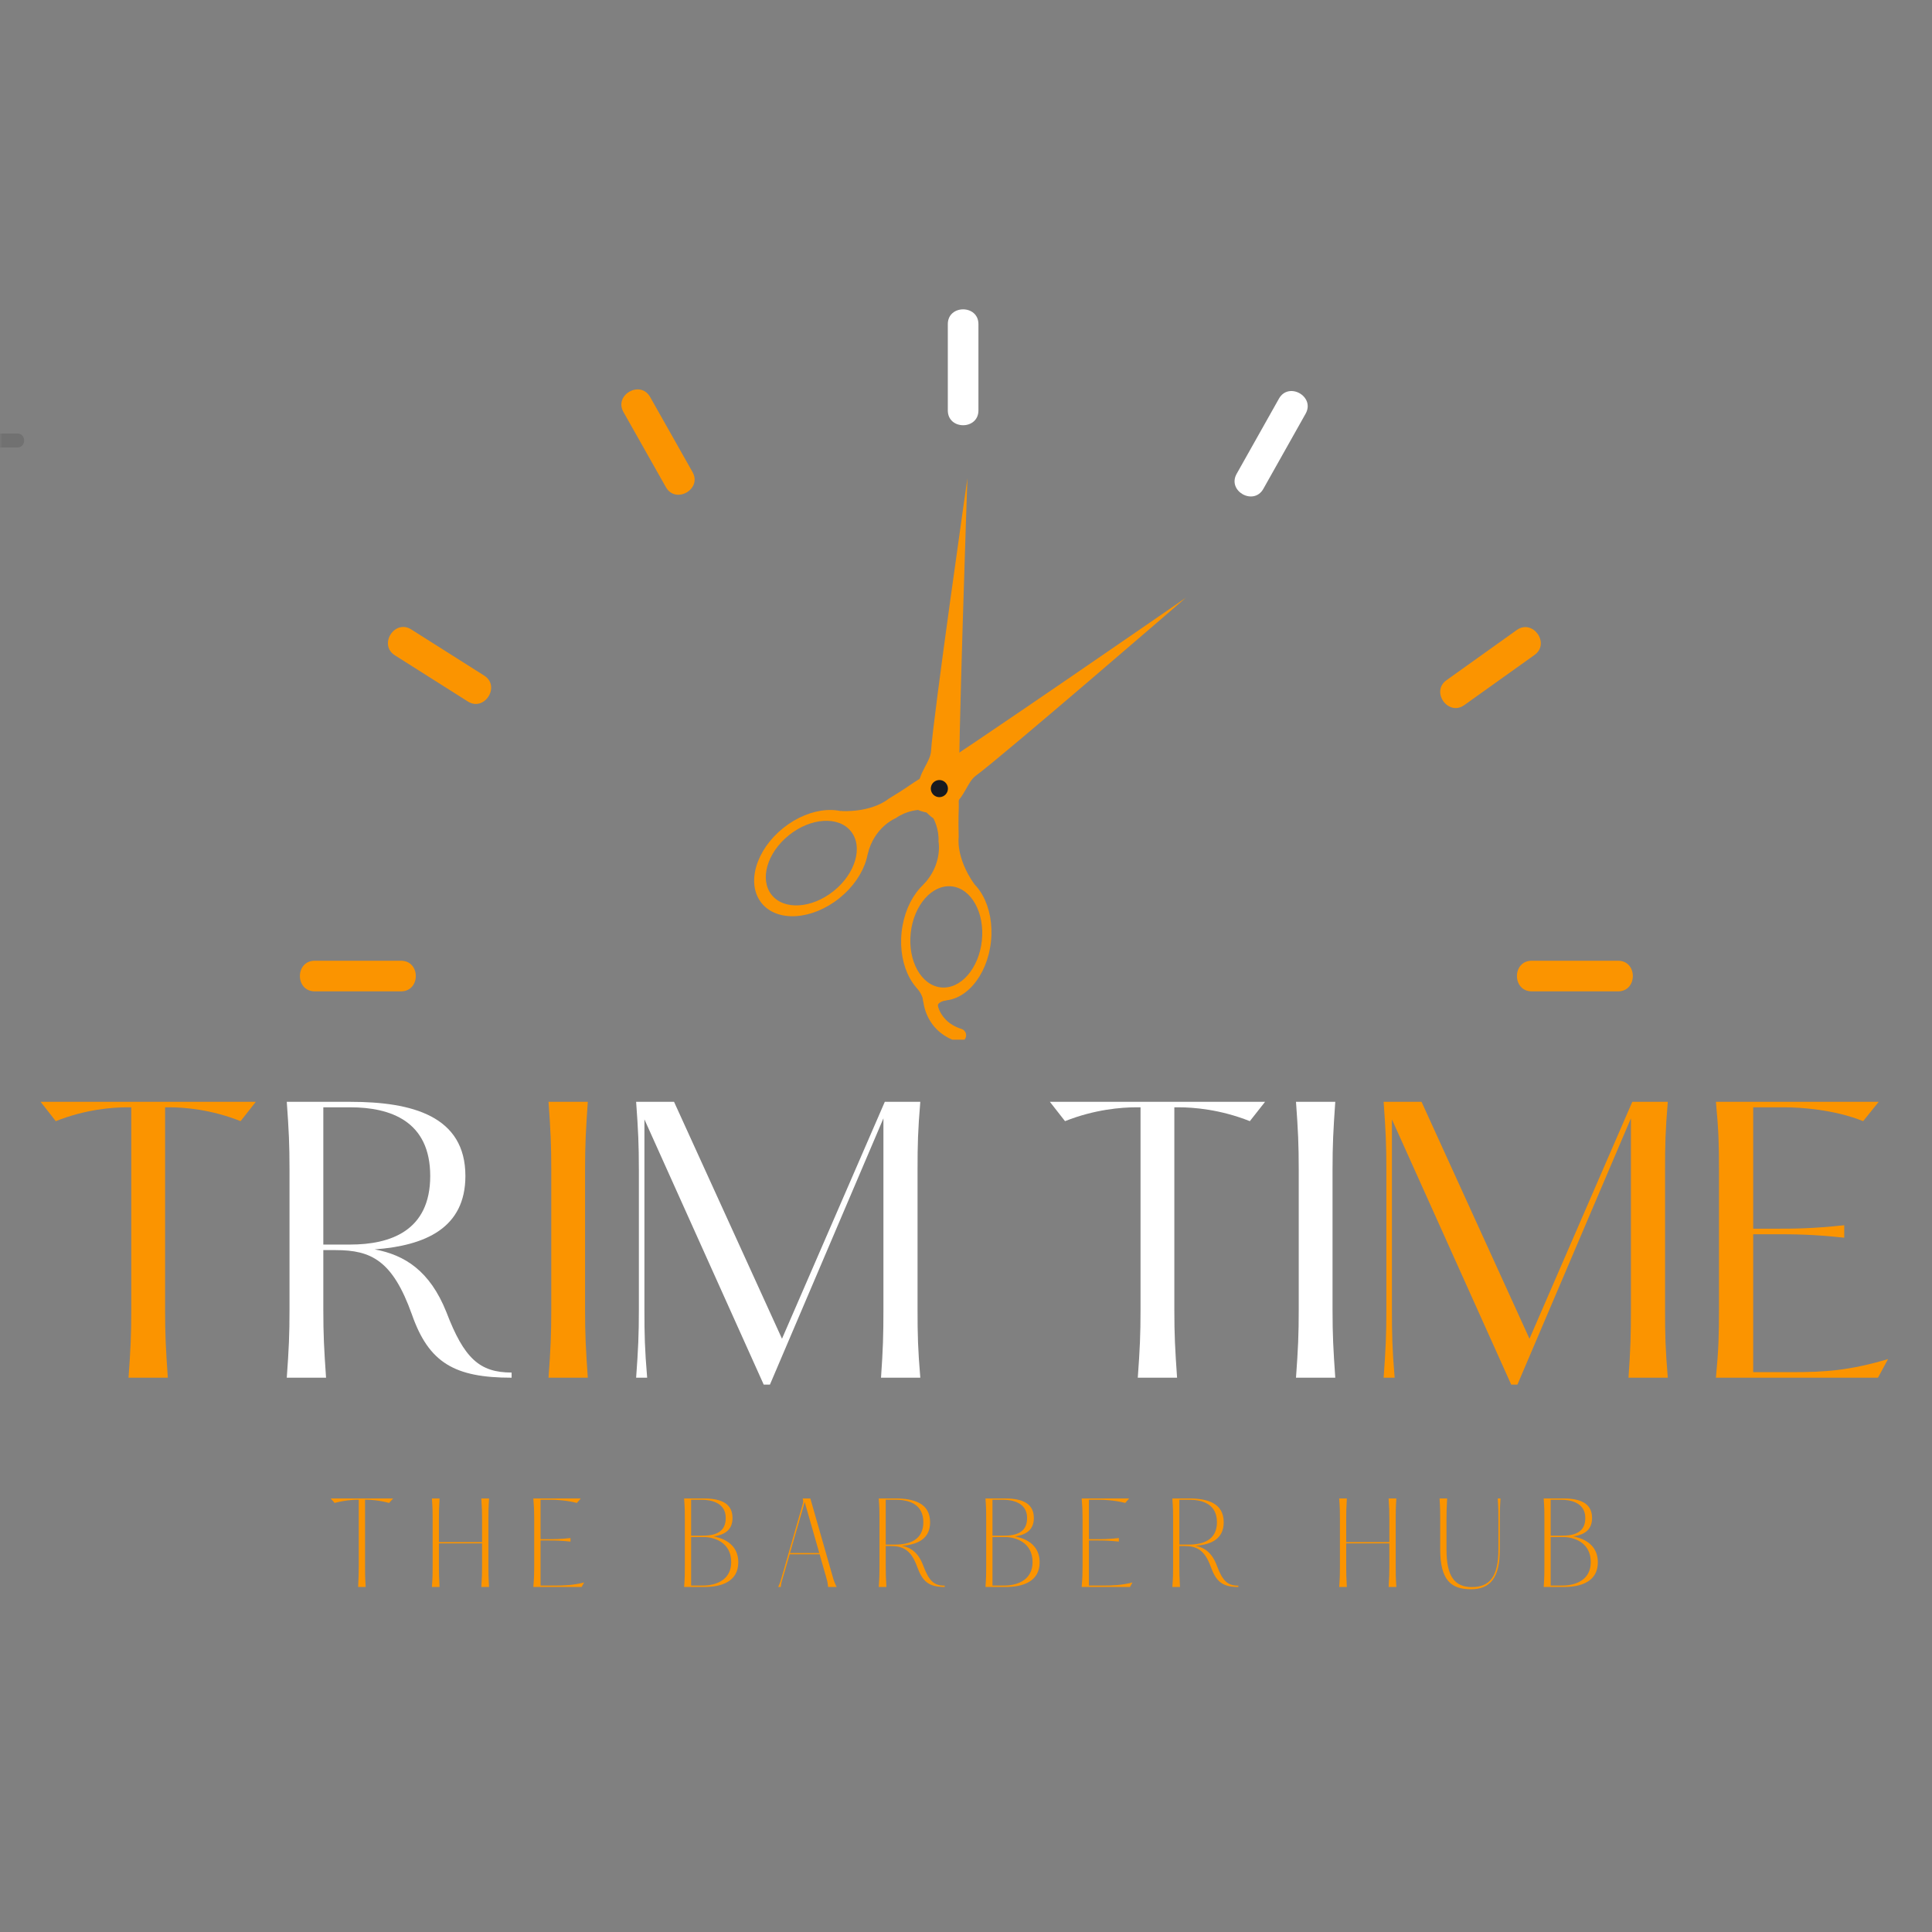 <svg xmlns="http://www.w3.org/2000/svg" xmlns:xlink="http://www.w3.org/1999/xlink" width="500" zoomAndPan="magnify" viewBox="0 0 375 375" height="500" preserveAspectRatio="xMidYMid meet" version="1.0"><rect x="0" y="0" width="375" height="375" fill="#808080" stroke="none"/><defs><filter x="0%" y="0%" width="100%" height="100%" id="49c9411302"><feColorMatrix values="0 0 0 0 1 0 0 0 0 1 0 0 0 0 1 0 0 0 1 0" color-interpolation-filters="sRGB"/></filter><g/><mask id="9f36ec45c9"><g filter="url(#49c9411302)"><rect x="-37.5" width="450" fill="#000000" y="-37.5" height="450" fill-opacity="0.12"/></g></mask><clipPath id="628c52a3e5"><path d="M 0 58 L 4.918 58 L 4.918 61 L 0 61 Z M 0 58 " clip-rule="nonzero"/></clipPath><clipPath id="05181c7453"><rect x="0" width="6" y="0" height="65"/></clipPath><clipPath id="31bbfb35b8"><path d="M 75 121 L 96 121 L 96 137 L 75 137 Z M 75 121 " clip-rule="nonzero"/></clipPath><clipPath id="7ce1371264"><path d="M 64.418 139.375 L 77.664 118.445 L 98.594 131.691 L 85.348 152.621 Z M 64.418 139.375 " clip-rule="nonzero"/></clipPath><clipPath id="2ab7f92403"><path d="M 5.371 232.68 L 144.898 12.199 L 365.375 151.73 L 225.848 372.207 Z M 5.371 232.68 " clip-rule="nonzero"/></clipPath><clipPath id="300945c0bf"><path d="M 120 75 L 135 75 L 135 97 L 120 97 Z M 120 75 " clip-rule="nonzero"/></clipPath><clipPath id="c3c5065713"><path d="M 104.477 84.93 L 126.039 72.742 L 138.227 94.309 L 116.66 106.492 Z M 104.477 84.93 " clip-rule="nonzero"/></clipPath><clipPath id="0eb6af2559"><path d="M 8.344 139.254 L 235.5 10.883 L 363.867 238.039 L 136.711 366.41 Z M 8.344 139.254 " clip-rule="nonzero"/></clipPath><clipPath id="92cfeb2e54"><path d="M 239 75 L 254 75 L 254 97 L 239 97 Z M 239 75 " clip-rule="nonzero"/></clipPath><clipPath id="7c80e824f7"><path d="M 258.008 106.473 L 236.418 94.328 L 248.562 72.738 L 270.152 84.883 Z M 258.008 106.473 " clip-rule="nonzero"/></clipPath><clipPath id="e5a2291fa5"><path d="M 354.25 160.598 L 126.832 32.695 L 254.73 -194.723 L 482.152 -66.82 Z M 354.25 160.598 " clip-rule="nonzero"/></clipPath><clipPath id="048f3e0dd4"><path d="M 279 121 L 300 121 L 300 138 L 279 138 Z M 279 121 " clip-rule="nonzero"/></clipPath><clipPath id="bc235283a5"><path d="M 290.605 152.984 L 276.207 132.824 L 296.367 118.43 L 310.762 138.586 Z M 290.605 152.984 " clip-rule="nonzero"/></clipPath><clipPath id="42cc8198b4"><path d="M 374.918 228.457 L 223.27 16.129 L 10.945 167.777 L 162.594 380.102 Z M 374.918 228.457 " clip-rule="nonzero"/></clipPath><clipPath id="fe636c686f"><path d="M 163 116 L 230.68 116 L 230.68 166 L 163 166 Z M 163 116 " clip-rule="nonzero"/></clipPath><clipPath id="b349e8dc35"><path d="M 178 92.809 L 190 92.809 L 190 172 L 178 172 Z M 178 92.809 " clip-rule="nonzero"/></clipPath><clipPath id="6c4996707c"><path d="M 179 191 L 188 191 L 188 201.801 L 179 201.801 Z M 179 191 " clip-rule="nonzero"/></clipPath></defs><g mask="url(#9f36ec45c9)"><g transform="matrix(1, 0, 0, 1, 0, 26)"><g clip-path="url(#05181c7453)"><g clip-path="url(#628c52a3e5)"><path fill="#000000" d="M -4.363 60.855 L 3.371 60.855 C 5.117 60.855 5.117 58.152 3.371 58.152 L -4.363 58.152 C -6.109 58.152 -6.109 60.855 -4.363 60.855 Z M -4.363 60.855 " fill-opacity="1" fill-rule="nonzero"/></g></g></g></g><path fill="#fb9400" d="M 77.832 186.477 L 61.09 186.477 C 57.254 186.477 57.254 192.422 61.09 192.422 L 77.832 192.422 C 81.668 192.422 81.668 186.477 77.832 186.477 Z M 77.832 186.477 " fill-opacity="1" fill-rule="nonzero"/><path fill="#fb9400" d="M 314.059 186.477 L 297.312 186.477 C 293.48 186.477 293.48 192.422 297.312 192.422 L 314.059 192.422 C 317.891 192.422 317.891 186.477 314.059 186.477 Z M 314.059 186.477 " fill-opacity="1" fill-rule="nonzero"/><g clip-path="url(#31bbfb35b8)"><g clip-path="url(#7ce1371264)"><g clip-path="url(#2ab7f92403)"><path fill="#fb9400" d="M 93.977 131.129 L 79.828 122.176 C 76.59 120.125 73.41 125.148 76.652 127.199 L 90.797 136.152 C 94.039 138.203 97.219 133.18 93.977 131.129 Z M 93.977 131.129 " fill-opacity="1" fill-rule="nonzero"/></g></g></g><path fill="#ffffff" d="M 183.969 62.918 L 183.969 79.66 C 183.969 83.496 189.914 83.496 189.914 79.66 L 189.914 62.918 C 189.914 59.086 183.969 59.086 183.969 62.918 Z M 183.969 62.918 " fill-opacity="1" fill-rule="nonzero"/><g clip-path="url(#300945c0bf)"><g clip-path="url(#c3c5065713)"><g clip-path="url(#0eb6af2559)"><path fill="#fb9400" d="M 134.422 91.633 L 126.188 77.055 C 124.301 73.719 119.125 76.641 121.012 79.98 L 129.246 94.555 C 131.133 97.895 136.309 94.969 134.422 91.633 Z M 134.422 91.633 " fill-opacity="1" fill-rule="nonzero"/></g></g></g><g clip-path="url(#92cfeb2e54)"><g clip-path="url(#7c80e824f7)"><g clip-path="url(#e5a2291fa5)"><path fill="#ffffff" d="M 248.242 77.379 L 240.031 91.973 C 238.152 95.312 243.336 98.227 245.215 94.887 L 253.422 80.293 C 255.301 76.949 250.121 74.035 248.242 77.379 Z M 248.242 77.379 " fill-opacity="1" fill-rule="nonzero"/></g></g></g><g clip-path="url(#048f3e0dd4)"><g clip-path="url(#bc235283a5)"><g clip-path="url(#42cc8198b4)"><path fill="#fb9400" d="M 280.766 132.023 L 294.391 122.293 C 297.512 120.062 300.965 124.902 297.848 127.129 L 284.223 136.859 C 281.102 139.09 277.645 134.25 280.766 132.023 Z M 280.766 132.023 " fill-opacity="1" fill-rule="nonzero"/></g></g></g><path fill="#fb9400" d="M 180.777 153.332 C 180.66 152.422 181.301 151.586 182.215 151.473 C 183.121 151.352 183.957 151.996 184.074 152.906 C 184.191 153.816 183.547 154.648 182.637 154.766 C 181.727 154.883 180.895 154.238 180.777 153.332 " fill-opacity="1" fill-rule="nonzero"/><g clip-path="url(#fe636c686f)"><path fill="#fb9400" d="M 177.273 151.949 C 175.348 153.293 173.469 154.449 172.473 155.043 C 172.473 155.043 169.516 157.684 163.156 157.422 L 166.297 161.82 C 166.305 162.035 167.746 164.973 167.73 165.188 L 168.402 165.848 C 169.672 160.449 173.879 158.801 173.879 158.801 C 175.871 157.352 178.207 157.211 178.207 157.211 C 178.207 157.211 181.57 158.895 184.738 156.578 C 187.309 154.699 187.703 151.82 189.422 150.555 C 194.602 146.758 230.191 116.008 230.191 116.008 C 230.191 116.008 186.855 145.98 177.273 151.949 " fill-opacity="1" fill-rule="nonzero"/></g><path fill="#fb9400" d="M 161.82 172.941 C 157.574 176.352 152.188 176.695 149.785 173.707 C 147.383 170.715 148.879 165.527 153.125 162.117 C 157.371 158.703 162.762 158.363 165.164 161.355 C 167.562 164.344 166.07 169.531 161.82 172.941 Z M 167.129 159.773 C 164.113 156.02 157.348 156.449 152.012 160.73 C 146.68 165.016 144.801 171.531 147.82 175.285 C 150.836 179.039 157.602 178.609 162.934 174.328 C 168.266 170.043 170.145 163.527 167.129 159.773 " fill-opacity="1" fill-rule="nonzero"/><g clip-path="url(#b349e8dc35)"><path fill="#fb9400" d="M 186.098 156.77 C 186.004 159.117 186.047 161.324 186.082 162.48 C 186.082 162.48 185.461 166.398 189.113 171.609 L 183.715 171.344 C 183.531 171.453 180.281 171.82 180.105 171.953 L 179.188 171.746 C 183.047 167.762 182.164 163.328 182.164 163.328 C 182.309 160.867 181.164 158.828 181.164 158.828 C 181.164 158.828 177.93 156.902 178.168 152.984 C 178.363 149.809 180.574 147.926 180.711 145.793 C 181.109 139.383 187.773 92.824 187.773 92.824 C 187.773 92.824 185.945 145.484 186.098 156.77 " fill-opacity="1" fill-rule="nonzero"/></g><path fill="#fb9400" d="M 184.719 172.043 C 188.531 172.449 191.156 177.168 190.578 182.586 C 190 188 186.441 192.062 182.629 191.656 C 178.812 191.246 176.191 186.527 176.77 181.113 C 177.348 175.695 180.906 171.637 184.719 172.043 Z M 175.004 180.926 C 174.277 187.723 177.57 193.652 182.359 194.164 C 187.148 194.676 191.617 189.574 192.344 182.773 C 193.066 175.973 189.773 170.047 184.988 169.535 C 180.199 169.023 175.73 174.121 175.004 180.926 " fill-opacity="1" fill-rule="nonzero"/><path fill="#181a20" d="M 183.043 154.566 C 183.871 154.176 184.227 153.188 183.832 152.355 C 183.441 151.523 182.449 151.172 181.617 151.566 C 180.789 151.957 180.438 152.949 180.828 153.777 C 181.223 154.609 182.215 154.961 183.043 154.566 " fill-opacity="1" fill-rule="nonzero"/><g clip-path="url(#6c4996707c)"><path fill="#fb9400" d="M 183.922 201.359 C 184.5 201.676 185.137 201.953 185.848 202.176 C 186.527 202.391 187.25 202.016 187.465 201.34 C 187.684 200.66 187.309 199.934 186.629 199.719 C 181.281 198.02 181.707 193 181.73 192.789 C 181.797 192.082 181.281 191.449 180.57 191.383 C 179.863 191.312 179.23 191.832 179.164 192.539 C 178.945 194.754 179.754 199.082 183.922 201.359 " fill-opacity="1" fill-rule="nonzero"/></g><path fill="#fb9400" d="M 183.652 194.164 C 183.652 194.164 181.648 194.473 182.094 195.5 C 182.543 196.523 180.066 195.816 180.066 195.816 L 179.207 194.363 C 179.207 194.363 179.191 193.312 178.133 191.984 C 177.074 190.66 178.363 190.988 178.605 191.121 C 178.848 191.254 184.09 193.715 183.652 194.164 " fill-opacity="1" fill-rule="nonzero"/><g fill="#fb9400" fill-opacity="1"><g transform="translate(6.543, 267.411)"><g><path d="M 43.109 -53.547 L 1.344 -53.547 L 4.281 -49.797 C 10.047 -52.078 15.188 -52.484 18.141 -52.484 L 18.938 -52.484 L 18.938 -13.188 C 18.938 -8.297 18.812 -5.625 18.406 0 L 26.031 0 C 25.641 -5.625 25.5 -8.297 25.5 -13.188 L 25.5 -52.484 L 26.312 -52.484 C 29.25 -52.484 34.406 -52.078 40.156 -49.797 Z M 43.109 -53.547 "/></g></g></g><g fill="#ffffff" fill-opacity="1"><g transform="translate(50.975, 267.411)"><g><path d="M 35.672 -12.719 C 32.469 -20.75 27.578 -23.828 21.75 -24.906 C 31.594 -25.641 39.359 -29.047 39.359 -39.156 C 39.359 -50.812 28.984 -53.547 17.062 -53.547 L 4.688 -53.547 C 5.094 -47.922 5.219 -45.25 5.219 -40.359 L 5.219 -13.188 C 5.219 -8.297 5.094 -5.625 4.688 0 L 12.312 0 C 11.922 -5.625 11.781 -8.297 11.781 -13.188 L 11.781 -24.766 L 14.188 -24.766 C 21.078 -24.766 25.234 -22.766 28.984 -12.25 C 32.266 -2.875 37.281 0 48.328 0 L 48.328 -1 C 42.109 -1 39.094 -3.75 35.672 -12.719 Z M 11.781 -25.844 L 11.781 -52.484 L 17 -52.484 C 24.828 -52.484 32.531 -49.797 32.531 -39.156 C 32.531 -28.516 24.828 -25.844 17 -25.844 Z M 11.781 -25.844 "/></g></g></g><g fill="#fb9400" fill-opacity="1"><g transform="translate(101.781, 267.411)"><g><path d="M 4.688 -53.547 C 5.094 -47.922 5.219 -45.25 5.219 -40.359 L 5.219 -13.188 C 5.219 -8.297 5.094 -5.625 4.688 0 L 12.312 0 C 11.922 -5.625 11.781 -8.297 11.781 -13.188 L 11.781 -40.359 C 11.781 -45.25 11.922 -47.922 12.312 -53.547 Z M 4.688 -53.547 "/></g></g></g><g fill="#ffffff" fill-opacity="1"><g transform="translate(118.785, 267.411)"><g><path d="M 4.688 0 L 6.828 0 C 6.359 -5.625 6.297 -8.297 6.297 -13.188 L 6.297 -50.141 L 29.453 1.344 L 30.656 1.344 L 52.688 -50.344 L 52.688 -13.188 C 52.688 -8.297 52.609 -5.625 52.219 0 L 59.844 0 C 59.375 -5.625 59.312 -8.297 59.312 -13.188 L 59.312 -40.359 C 59.312 -45.25 59.375 -47.922 59.844 -53.547 L 52.953 -53.547 L 33 -7.562 L 12.047 -53.547 L 4.688 -53.547 C 5.094 -47.922 5.219 -45.25 5.219 -40.359 L 5.219 -13.188 C 5.219 -8.297 5.094 -5.625 4.688 0 Z M 4.688 0 "/></g></g></g><g fill="#fb9400" fill-opacity="1"><g transform="translate(183.292, 267.411)"><g/></g></g><g fill="#ffffff" fill-opacity="1"><g transform="translate(202.438, 267.411)"><g><path d="M 43.109 -53.547 L 1.344 -53.547 L 4.281 -49.797 C 10.047 -52.078 15.188 -52.484 18.141 -52.484 L 18.938 -52.484 L 18.938 -13.188 C 18.938 -8.297 18.812 -5.625 18.406 0 L 26.031 0 C 25.641 -5.625 25.5 -8.297 25.5 -13.188 L 25.5 -52.484 L 26.312 -52.484 C 29.25 -52.484 34.406 -52.078 40.156 -49.797 Z M 43.109 -53.547 "/></g></g></g><g fill="#ffffff" fill-opacity="1"><g transform="translate(246.864, 267.411)"><g><path d="M 4.688 -53.547 C 5.094 -47.922 5.219 -45.25 5.219 -40.359 L 5.219 -13.188 C 5.219 -8.297 5.094 -5.625 4.688 0 L 12.312 0 C 11.922 -5.625 11.781 -8.297 11.781 -13.188 L 11.781 -40.359 C 11.781 -45.25 11.922 -47.922 12.312 -53.547 Z M 4.688 -53.547 "/></g></g></g><g fill="#fb9400" fill-opacity="1"><g transform="translate(263.874, 267.411)"><g><path d="M 4.688 0 L 6.828 0 C 6.359 -5.625 6.297 -8.297 6.297 -13.188 L 6.297 -50.141 L 29.453 1.344 L 30.656 1.344 L 52.688 -50.344 L 52.688 -13.188 C 52.688 -8.297 52.609 -5.625 52.219 0 L 59.844 0 C 59.375 -5.625 59.312 -8.297 59.312 -13.188 L 59.312 -40.359 C 59.312 -45.25 59.375 -47.922 59.844 -53.547 L 52.953 -53.547 L 33 -7.562 L 12.047 -53.547 L 4.688 -53.547 C 5.094 -47.922 5.219 -45.25 5.219 -40.359 L 5.219 -13.188 C 5.219 -8.297 5.094 -5.625 4.688 0 Z M 4.688 0 "/></g></g></g><g fill="#fb9400" fill-opacity="1"><g transform="translate(328.372, 267.411)"><g><path d="M 4.688 -53.547 C 5.219 -47.922 5.281 -45.25 5.281 -40.359 L 5.281 -13.188 C 5.281 -8.297 5.219 -5.625 4.688 0 L 36.141 0 L 38.094 -3.609 C 30.594 -1.406 26.031 -1.078 19.406 -1.078 L 11.922 -1.078 L 11.922 -27.844 L 16.203 -27.844 C 19.75 -27.844 23.359 -27.844 29.594 -27.172 L 29.594 -29.594 C 23.359 -28.922 19.75 -28.922 16.203 -28.922 L 11.922 -28.922 L 11.922 -52.484 L 18 -52.484 C 21.016 -52.484 27.578 -52.078 33.266 -49.797 L 36.281 -53.547 Z M 4.688 -53.547 "/></g></g></g><g fill="#fb9400" fill-opacity="1"><g transform="translate(63.746, 308.035)"><g><path d="M 12.562 -17.188 L 0.438 -17.188 L 1.203 -16.312 C 3.078 -16.828 4.828 -16.938 5.656 -16.938 L 5.891 -16.938 L 5.891 -4.047 C 5.891 -2.703 5.859 -1.906 5.766 0 L 7.234 0 C 7.109 -1.906 7.109 -2.703 7.109 -4.047 L 7.109 -16.938 L 7.328 -16.938 C 8.172 -16.938 9.922 -16.828 11.781 -16.312 Z M 12.562 -17.188 "/></g></g></g><g fill="#fb9400" fill-opacity="1"><g transform="translate(82.334, 308.035)"><g><path d="M 12.469 -13.172 C 12.469 -14.484 12.469 -15.281 12.594 -17.188 L 11.094 -17.188 C 11.219 -15.281 11.234 -14.484 11.234 -13.172 L 11.234 -8.719 L 2.859 -8.719 L 2.859 -13.172 C 2.859 -14.484 2.875 -15.281 2.984 -17.188 L 1.5 -17.188 C 1.641 -15.281 1.641 -14.484 1.641 -13.172 L 1.641 -4.047 C 1.641 -2.703 1.641 -1.906 1.5 0 L 2.984 0 C 2.875 -1.906 2.859 -2.703 2.859 -4.047 L 2.859 -8.469 L 11.234 -8.469 L 11.234 -4.047 C 11.234 -2.703 11.219 -1.906 11.094 0 L 12.594 0 C 12.469 -1.906 12.469 -2.703 12.469 -4.047 Z M 12.469 -13.172 "/></g></g></g><g fill="#fb9400" fill-opacity="1"><g transform="translate(102.018, 308.035)"><g><path d="M 1.5 -17.188 C 1.656 -15.281 1.672 -14.484 1.672 -13.172 L 1.672 -4.047 C 1.672 -2.703 1.656 -1.906 1.5 0 L 10.875 0 L 11.359 -0.875 C 9.266 -0.359 7.672 -0.281 5.609 -0.281 L 2.906 -0.281 L 2.906 -9.031 L 4.422 -9.031 C 5.562 -9.031 6.719 -9.031 8.719 -8.812 L 8.719 -9.5 C 6.719 -9.281 5.562 -9.281 4.422 -9.281 L 2.906 -9.281 L 2.906 -16.938 L 4.922 -16.938 C 5.766 -16.938 8.078 -16.828 9.953 -16.312 L 10.719 -17.188 Z M 1.5 -17.188 "/></g></g></g><g fill="#fb9400" fill-opacity="1"><g transform="translate(119.617, 308.035)"><g/></g></g><g fill="#fb9400" fill-opacity="1"><g transform="translate(131.287, 308.035)"><g><path d="M 7.203 -9.812 C 9.844 -10.188 10.891 -11.438 10.891 -13.406 C 10.891 -16.734 7.75 -17.188 5.156 -17.188 L 1.5 -17.188 C 1.641 -15.281 1.641 -14.484 1.641 -13.172 L 1.641 -4.047 C 1.641 -2.703 1.641 -1.906 1.5 0 L 5.422 0 C 8.828 0 12.016 -1.094 12.016 -4.797 C 12.016 -8.016 9.578 -9.391 7.203 -9.812 Z M 2.859 -16.938 L 4.859 -16.938 C 6.688 -16.938 9.578 -16.391 9.578 -13.406 C 9.578 -11.266 8.406 -9.969 5.156 -9.969 L 2.859 -9.969 Z M 5.078 -0.281 L 2.859 -0.281 L 2.859 -9.688 L 5.375 -9.688 C 7.156 -9.688 10.641 -8.781 10.641 -4.828 C 10.641 -1.531 7.969 -0.281 5.078 -0.281 Z M 5.078 -0.281 "/></g></g></g><g fill="#fb9400" fill-opacity="1"><g transform="translate(149.96, 308.035)"><g><path d="M 11.625 -2.156 L 7.328 -17.188 L 5.828 -17.188 C 5.953 -16.828 5.969 -16.609 5.891 -16.25 L 1.812 -2.062 C 1.562 -1.266 1.5 -0.875 1.078 0 L 1.594 0 C 1.656 -0.875 1.844 -1.266 2.078 -2.078 L 3.312 -6.344 L 9.125 -6.344 L 10.328 -2.156 C 10.578 -1.266 10.703 -0.906 10.766 0 L 12.438 0 C 12.031 -0.844 11.859 -1.25 11.625 -2.156 Z M 3.375 -6.594 L 6.234 -16.484 L 9.062 -6.594 Z M 3.375 -6.594 "/></g></g></g><g fill="#fb9400" fill-opacity="1"><g transform="translate(169.064, 308.035)"><g><path d="M 10.141 -4.141 C 9.203 -6.656 7.734 -7.656 6.031 -8 C 9.062 -8.234 11.469 -9.344 11.469 -12.562 C 11.469 -16.266 8.344 -17.188 4.688 -17.188 L 1.5 -17.188 C 1.641 -15.281 1.641 -14.484 1.641 -13.172 L 1.641 -4.047 C 1.641 -2.703 1.641 -1.906 1.5 0 L 2.984 0 C 2.875 -1.906 2.859 -2.703 2.859 -4.047 L 2.859 -7.953 L 3.797 -7.953 C 6.125 -7.953 7.734 -7.281 8.938 -3.969 C 9.969 -1.141 11.109 0 14.312 0 L 14.312 -0.266 C 12.25 -0.266 11.281 -1.094 10.141 -4.141 Z M 2.859 -8.234 L 2.859 -16.938 L 4.688 -16.938 C 7.406 -16.938 10.156 -16.078 10.156 -12.562 C 10.156 -9.094 7.406 -8.234 4.688 -8.234 Z M 2.859 -8.234 "/></g></g></g><g fill="#fb9400" fill-opacity="1"><g transform="translate(189.779, 308.035)"><g><path d="M 7.203 -9.812 C 9.844 -10.188 10.891 -11.438 10.891 -13.406 C 10.891 -16.734 7.75 -17.188 5.156 -17.188 L 1.5 -17.188 C 1.641 -15.281 1.641 -14.484 1.641 -13.172 L 1.641 -4.047 C 1.641 -2.703 1.641 -1.906 1.5 0 L 5.422 0 C 8.828 0 12.016 -1.094 12.016 -4.797 C 12.016 -8.016 9.578 -9.391 7.203 -9.812 Z M 2.859 -16.938 L 4.859 -16.938 C 6.688 -16.938 9.578 -16.391 9.578 -13.406 C 9.578 -11.266 8.406 -9.969 5.156 -9.969 L 2.859 -9.969 Z M 5.078 -0.281 L 2.859 -0.281 L 2.859 -9.688 L 5.375 -9.688 C 7.156 -9.688 10.641 -8.781 10.641 -4.828 C 10.641 -1.531 7.969 -0.281 5.078 -0.281 Z M 5.078 -0.281 "/></g></g></g><g fill="#fb9400" fill-opacity="1"><g transform="translate(208.453, 308.035)"><g><path d="M 1.5 -17.188 C 1.656 -15.281 1.672 -14.484 1.672 -13.172 L 1.672 -4.047 C 1.672 -2.703 1.656 -1.906 1.5 0 L 10.875 0 L 11.359 -0.875 C 9.266 -0.359 7.672 -0.281 5.609 -0.281 L 2.906 -0.281 L 2.906 -9.031 L 4.422 -9.031 C 5.562 -9.031 6.719 -9.031 8.719 -8.812 L 8.719 -9.5 C 6.719 -9.281 5.562 -9.281 4.422 -9.281 L 2.906 -9.281 L 2.906 -16.938 L 4.922 -16.938 C 5.766 -16.938 8.078 -16.828 9.953 -16.312 L 10.719 -17.188 Z M 1.5 -17.188 "/></g></g></g><g fill="#fb9400" fill-opacity="1"><g transform="translate(226.053, 308.035)"><g><path d="M 10.141 -4.141 C 9.203 -6.656 7.734 -7.656 6.031 -8 C 9.062 -8.234 11.469 -9.344 11.469 -12.562 C 11.469 -16.266 8.344 -17.188 4.688 -17.188 L 1.5 -17.188 C 1.641 -15.281 1.641 -14.484 1.641 -13.172 L 1.641 -4.047 C 1.641 -2.703 1.641 -1.906 1.5 0 L 2.984 0 C 2.875 -1.906 2.859 -2.703 2.859 -4.047 L 2.859 -7.953 L 3.797 -7.953 C 6.125 -7.953 7.734 -7.281 8.938 -3.969 C 9.969 -1.141 11.109 0 14.312 0 L 14.312 -0.266 C 12.25 -0.266 11.281 -1.094 10.141 -4.141 Z M 2.859 -8.234 L 2.859 -16.938 L 4.688 -16.938 C 7.406 -16.938 10.156 -16.078 10.156 -12.562 C 10.156 -9.094 7.406 -8.234 4.688 -8.234 Z M 2.859 -8.234 "/></g></g></g><g fill="#fb9400" fill-opacity="1"><g transform="translate(246.768, 308.035)"><g/></g></g><g fill="#fb9400" fill-opacity="1"><g transform="translate(258.437, 308.035)"><g><path d="M 12.469 -13.172 C 12.469 -14.484 12.469 -15.281 12.594 -17.188 L 11.094 -17.188 C 11.219 -15.281 11.234 -14.484 11.234 -13.172 L 11.234 -8.719 L 2.859 -8.719 L 2.859 -13.172 C 2.859 -14.484 2.875 -15.281 2.984 -17.188 L 1.5 -17.188 C 1.641 -15.281 1.641 -14.484 1.641 -13.172 L 1.641 -4.047 C 1.641 -2.703 1.641 -1.906 1.5 0 L 2.984 0 C 2.875 -1.906 2.859 -2.703 2.859 -4.047 L 2.859 -8.469 L 11.234 -8.469 L 11.234 -4.047 C 11.234 -2.703 11.219 -1.906 11.094 0 L 12.594 0 C 12.469 -1.906 12.469 -2.703 12.469 -4.047 Z M 12.469 -13.172 "/></g></g></g><g fill="#fb9400" fill-opacity="1"><g transform="translate(278.121, 308.035)"><g><path d="M 1.297 -17.188 C 1.422 -15.281 1.422 -14.484 1.422 -13.172 L 1.422 -7.312 C 1.422 -1.219 3.625 0.438 7.391 0.438 C 11.062 0.438 13 -1.672 13 -7.312 L 13 -13.172 C 13 -14.484 13 -15.281 13.125 -17.188 L 12.594 -17.188 C 12.719 -15.281 12.719 -14.484 12.719 -13.172 L 12.719 -7.312 C 12.719 -1.906 10.938 0.016 7.562 0.016 C 4.172 0.016 2.641 -2.125 2.641 -7.312 L 2.641 -13.172 C 2.641 -14.484 2.672 -15.281 2.766 -17.188 Z M 1.297 -17.188 "/></g></g></g><g fill="#fb9400" fill-opacity="1"><g transform="translate(298.127, 308.035)"><g><path d="M 7.203 -9.812 C 9.844 -10.188 10.891 -11.438 10.891 -13.406 C 10.891 -16.734 7.75 -17.188 5.156 -17.188 L 1.5 -17.188 C 1.641 -15.281 1.641 -14.484 1.641 -13.172 L 1.641 -4.047 C 1.641 -2.703 1.641 -1.906 1.5 0 L 5.422 0 C 8.828 0 12.016 -1.094 12.016 -4.797 C 12.016 -8.016 9.578 -9.391 7.203 -9.812 Z M 2.859 -16.938 L 4.859 -16.938 C 6.688 -16.938 9.578 -16.391 9.578 -13.406 C 9.578 -11.266 8.406 -9.969 5.156 -9.969 L 2.859 -9.969 Z M 5.078 -0.281 L 2.859 -0.281 L 2.859 -9.688 L 5.375 -9.688 C 7.156 -9.688 10.641 -8.781 10.641 -4.828 C 10.641 -1.531 7.969 -0.281 5.078 -0.281 Z M 5.078 -0.281 "/></g></g></g></svg>
